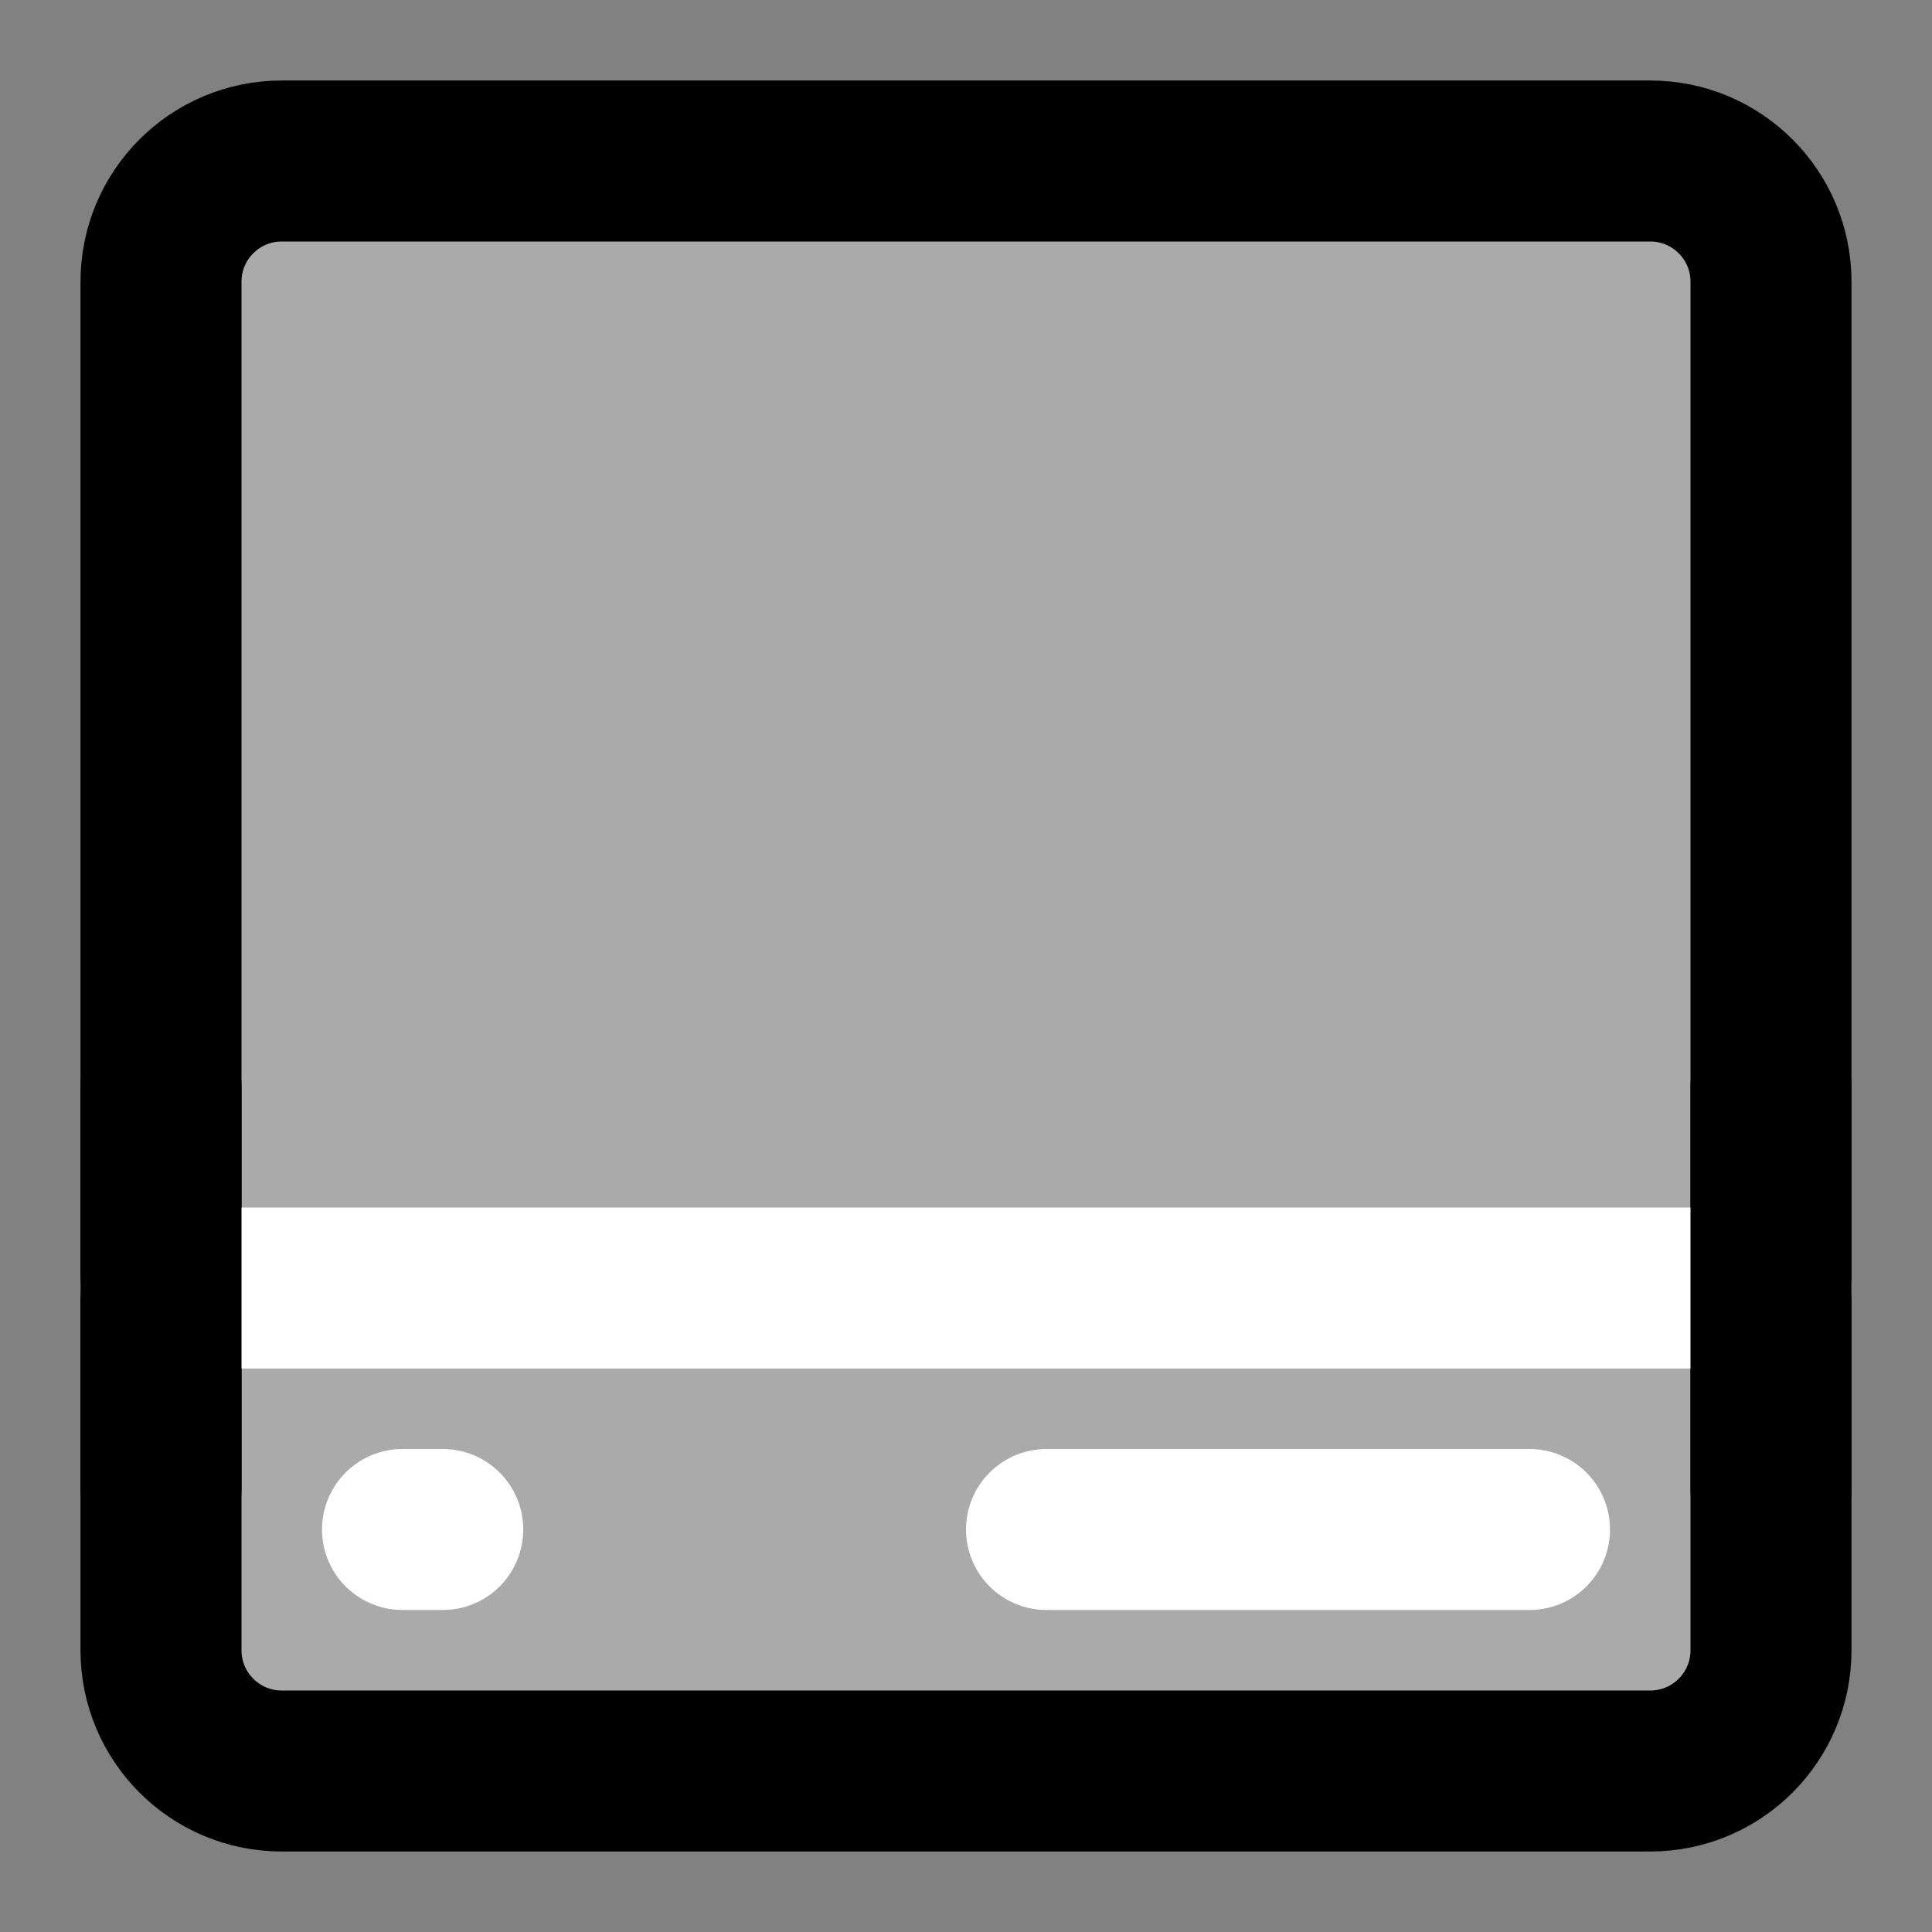 <svg width="48" height="48" viewBox="0 0 48 48" fill="none" xmlns="http://www.w3.org/2000/svg">
<rect x="0" y="0" width="48" height="48" fill="#808080" stroke="none"/>
<rect width="48" height="48" fill="white" fill-opacity="0.01"/>
<path d="M41 4H7C5.343 4 4 5.343 4 7V41C4 42.657 5.343 44 7 44H41C42.657 44 44 42.657 44 41V7C44 5.343 42.657 4 41 4Z" fill="#aaa" stroke="black" stroke-width="4" stroke-linecap="round" stroke-linejoin="round"/>
<path d="M4 32H44" stroke="white" stroke-width="4" stroke-linecap="round"/>
<path d="M10 38H11" stroke="white" stroke-width="4" stroke-linecap="round" stroke-linejoin="round"/>
<path d="M26 38H38" stroke="white" stroke-width="4" stroke-linecap="round" stroke-linejoin="round"/>
<path d="M44 37V27" stroke="black" stroke-width="4" stroke-linecap="round" stroke-linejoin="round"/>
<path d="M4 37V27" stroke="black" stroke-width="4" stroke-linecap="round" stroke-linejoin="round"/>
</svg>
